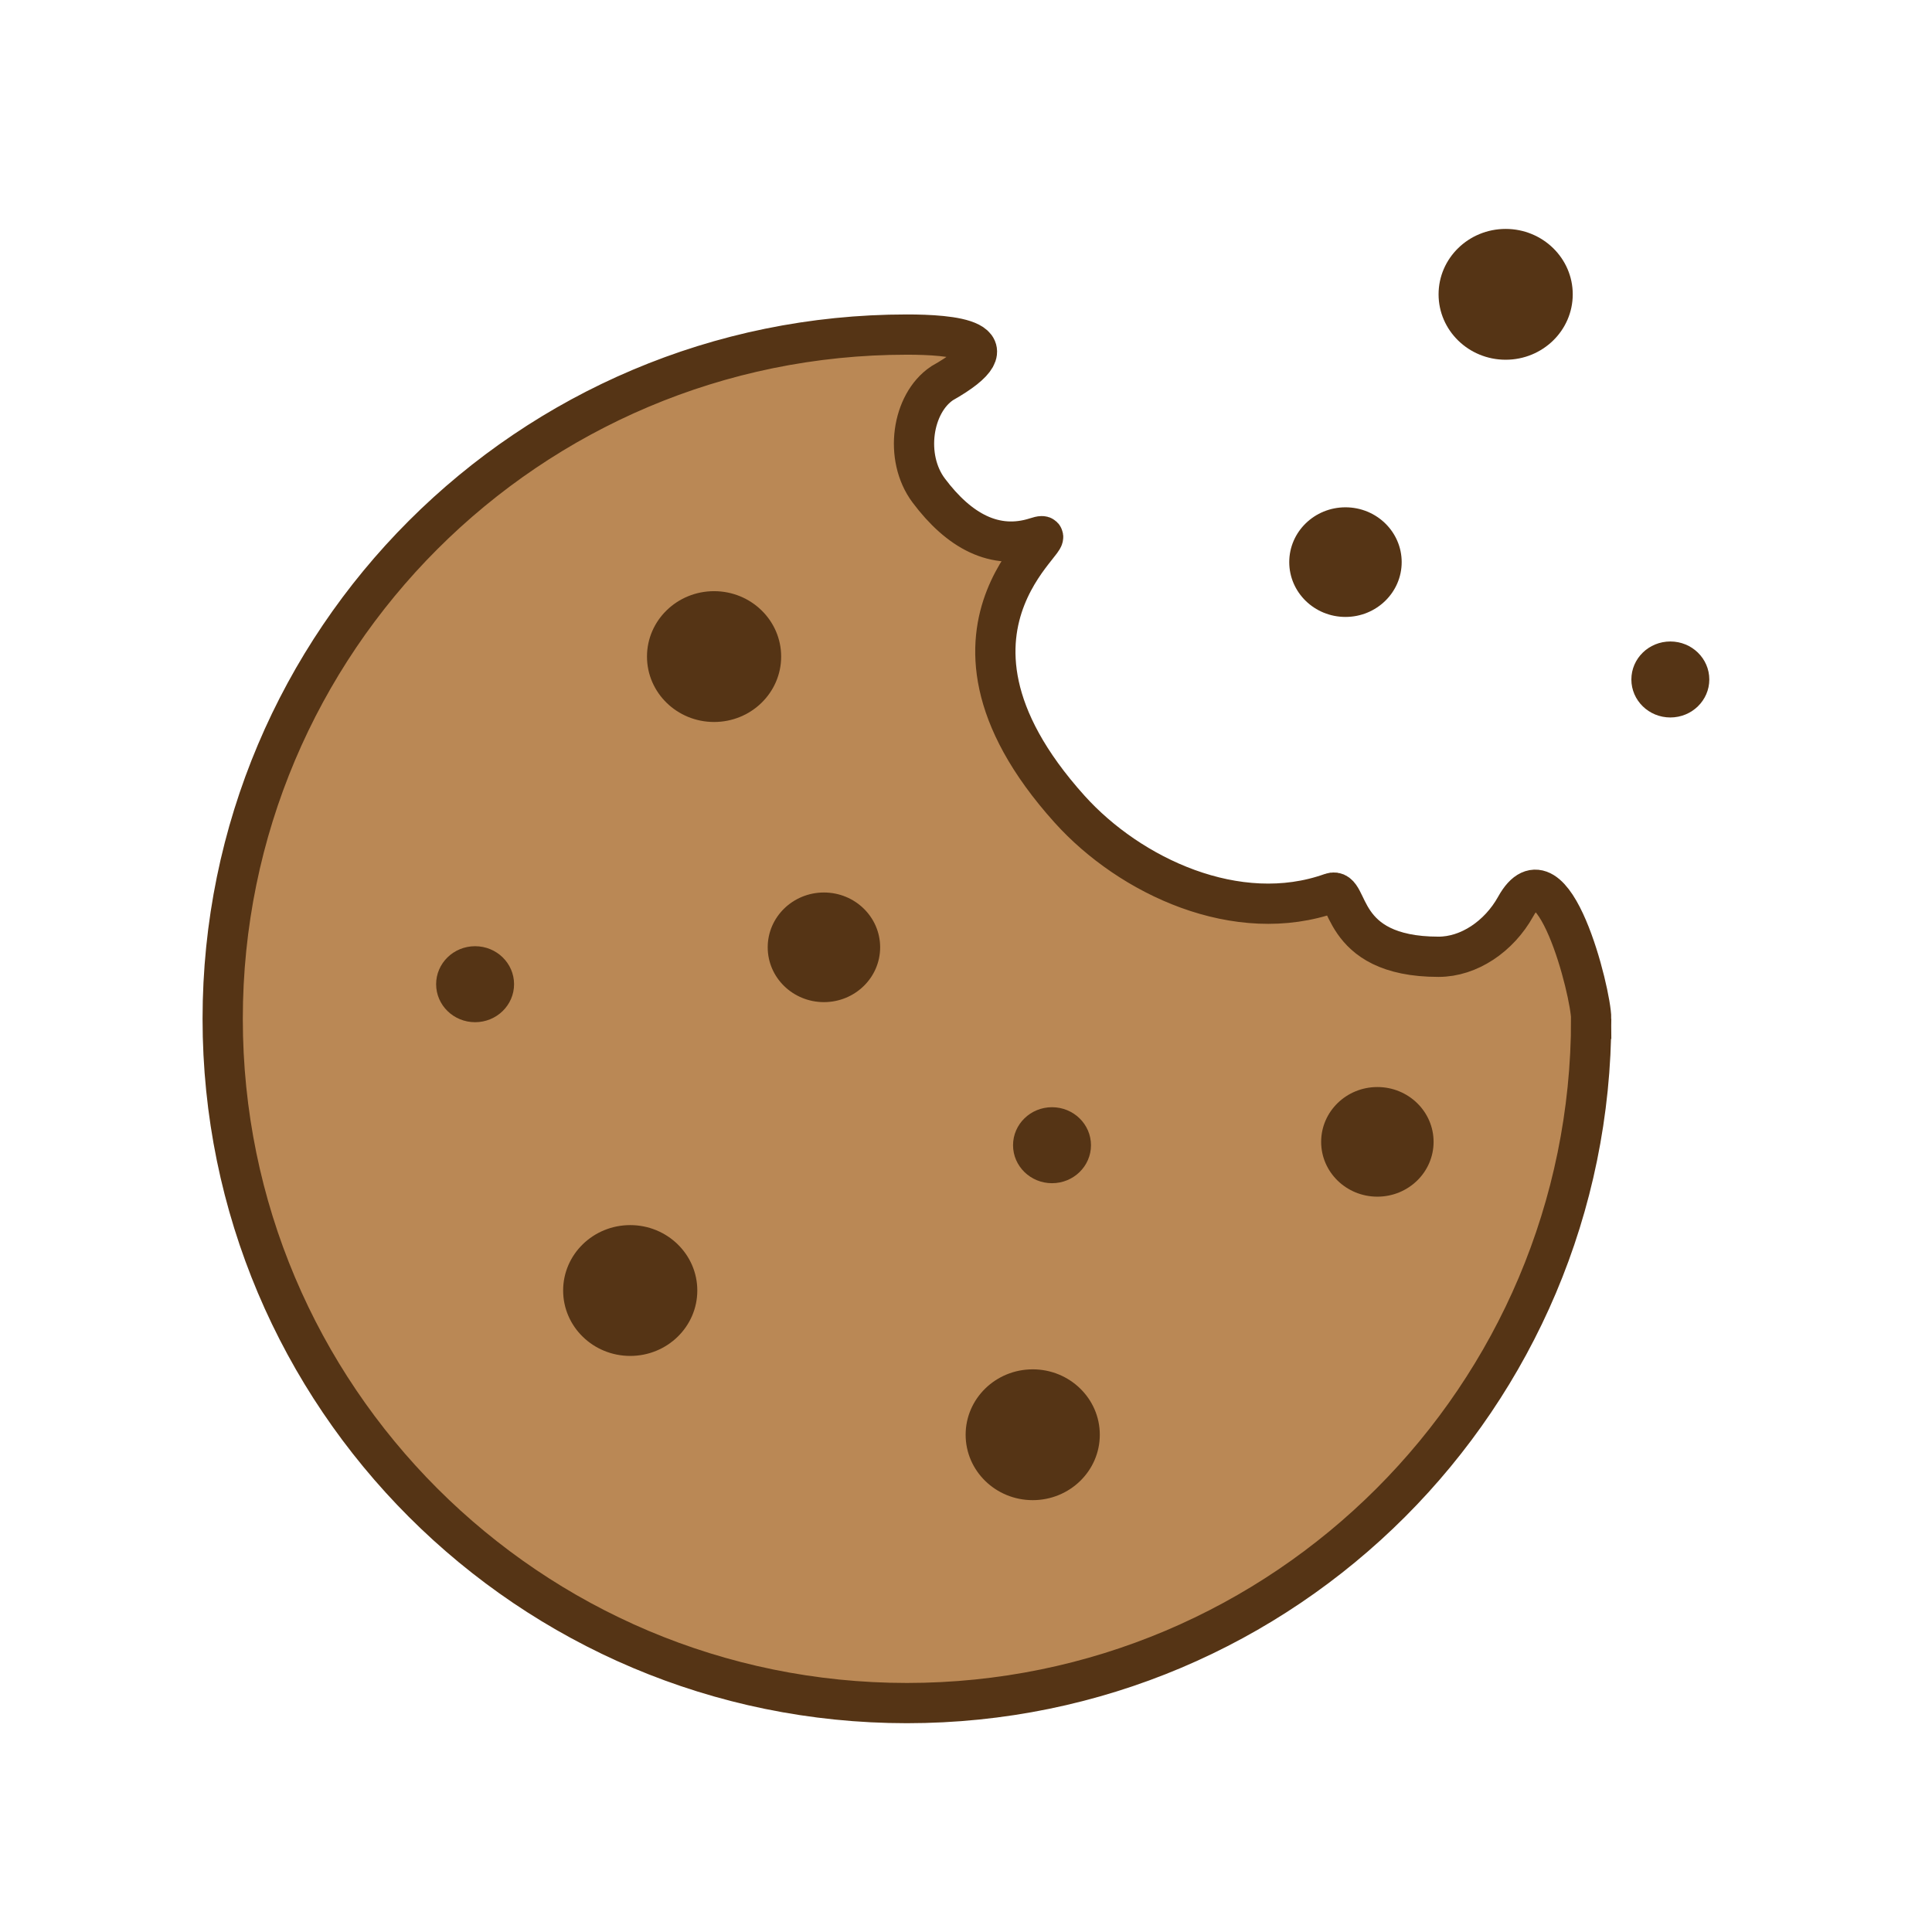 <?xml version="1.0" encoding="UTF-8"?>
<svg id="Layer_1" xmlns="http://www.w3.org/2000/svg" version="1.1" viewBox="0 0 576 576">
  <!-- Generator: Adobe Illustrator 29.0.1, SVG Export Plug-In . SVG Version: 2.1.0 Build 192)  -->
  <defs>
    <style>
      .st0 {
        fill: #553415;
      }

      .st1 {
        fill: #ba8855;
        stroke: #553415;
        stroke-miterlimit: 10;
        stroke-width: 12px;
      }
    </style>
  </defs>
  <path class="st1" d="M474.392,303.75c0,112.666-91.334,204-204,204s-204-91.334-204-204,91.334-204,204-204c12.938,0,33.5,1.5,10.5,14.5-9,6-11.422,22.105-4,32,9,12,19.696,17.96,32,14,13.005-4.186-40.488,24.902,10,81,18,20,50,35,78,25,5.826-2.081,1.537,19,32,19,9,0,18-6,23-15,11.074-19.934,22.5,25.86,22.5,33.5Z"/>
  <ellipse class="st0" cx="448.892" cy="87.75" rx="20" ry="19.5"/>
  <ellipse class="st0" cx="401.132" cy="167.589" rx="16.761" ry="16.342"/>
  <ellipse class="st0" cx="497.989" cy="202.576" rx="11.618" ry="11.328"/>
  <ellipse class="st0" cx="212.892" cy="195.75" rx="20" ry="19.5"/>
  <ellipse class="st0" cx="245.644" cy="282.428" rx="16.761" ry="16.342"/>
  <ellipse class="st0" cx="410.644" cy="340.428" rx="16.761" ry="16.342"/>
  <ellipse class="st0" cx="313.644" cy="341.428" rx="11.618" ry="11.328"/>
  <ellipse class="st0" cx="307.892" cy="427.75" rx="20" ry="19.5"/>
  <ellipse class="st0" cx="187.892" cy="384.75" rx="20" ry="19.5"/>
  <ellipse class="st0" cx="141.644" cy="293.428" rx="11.618" ry="11.328"/>
</svg>